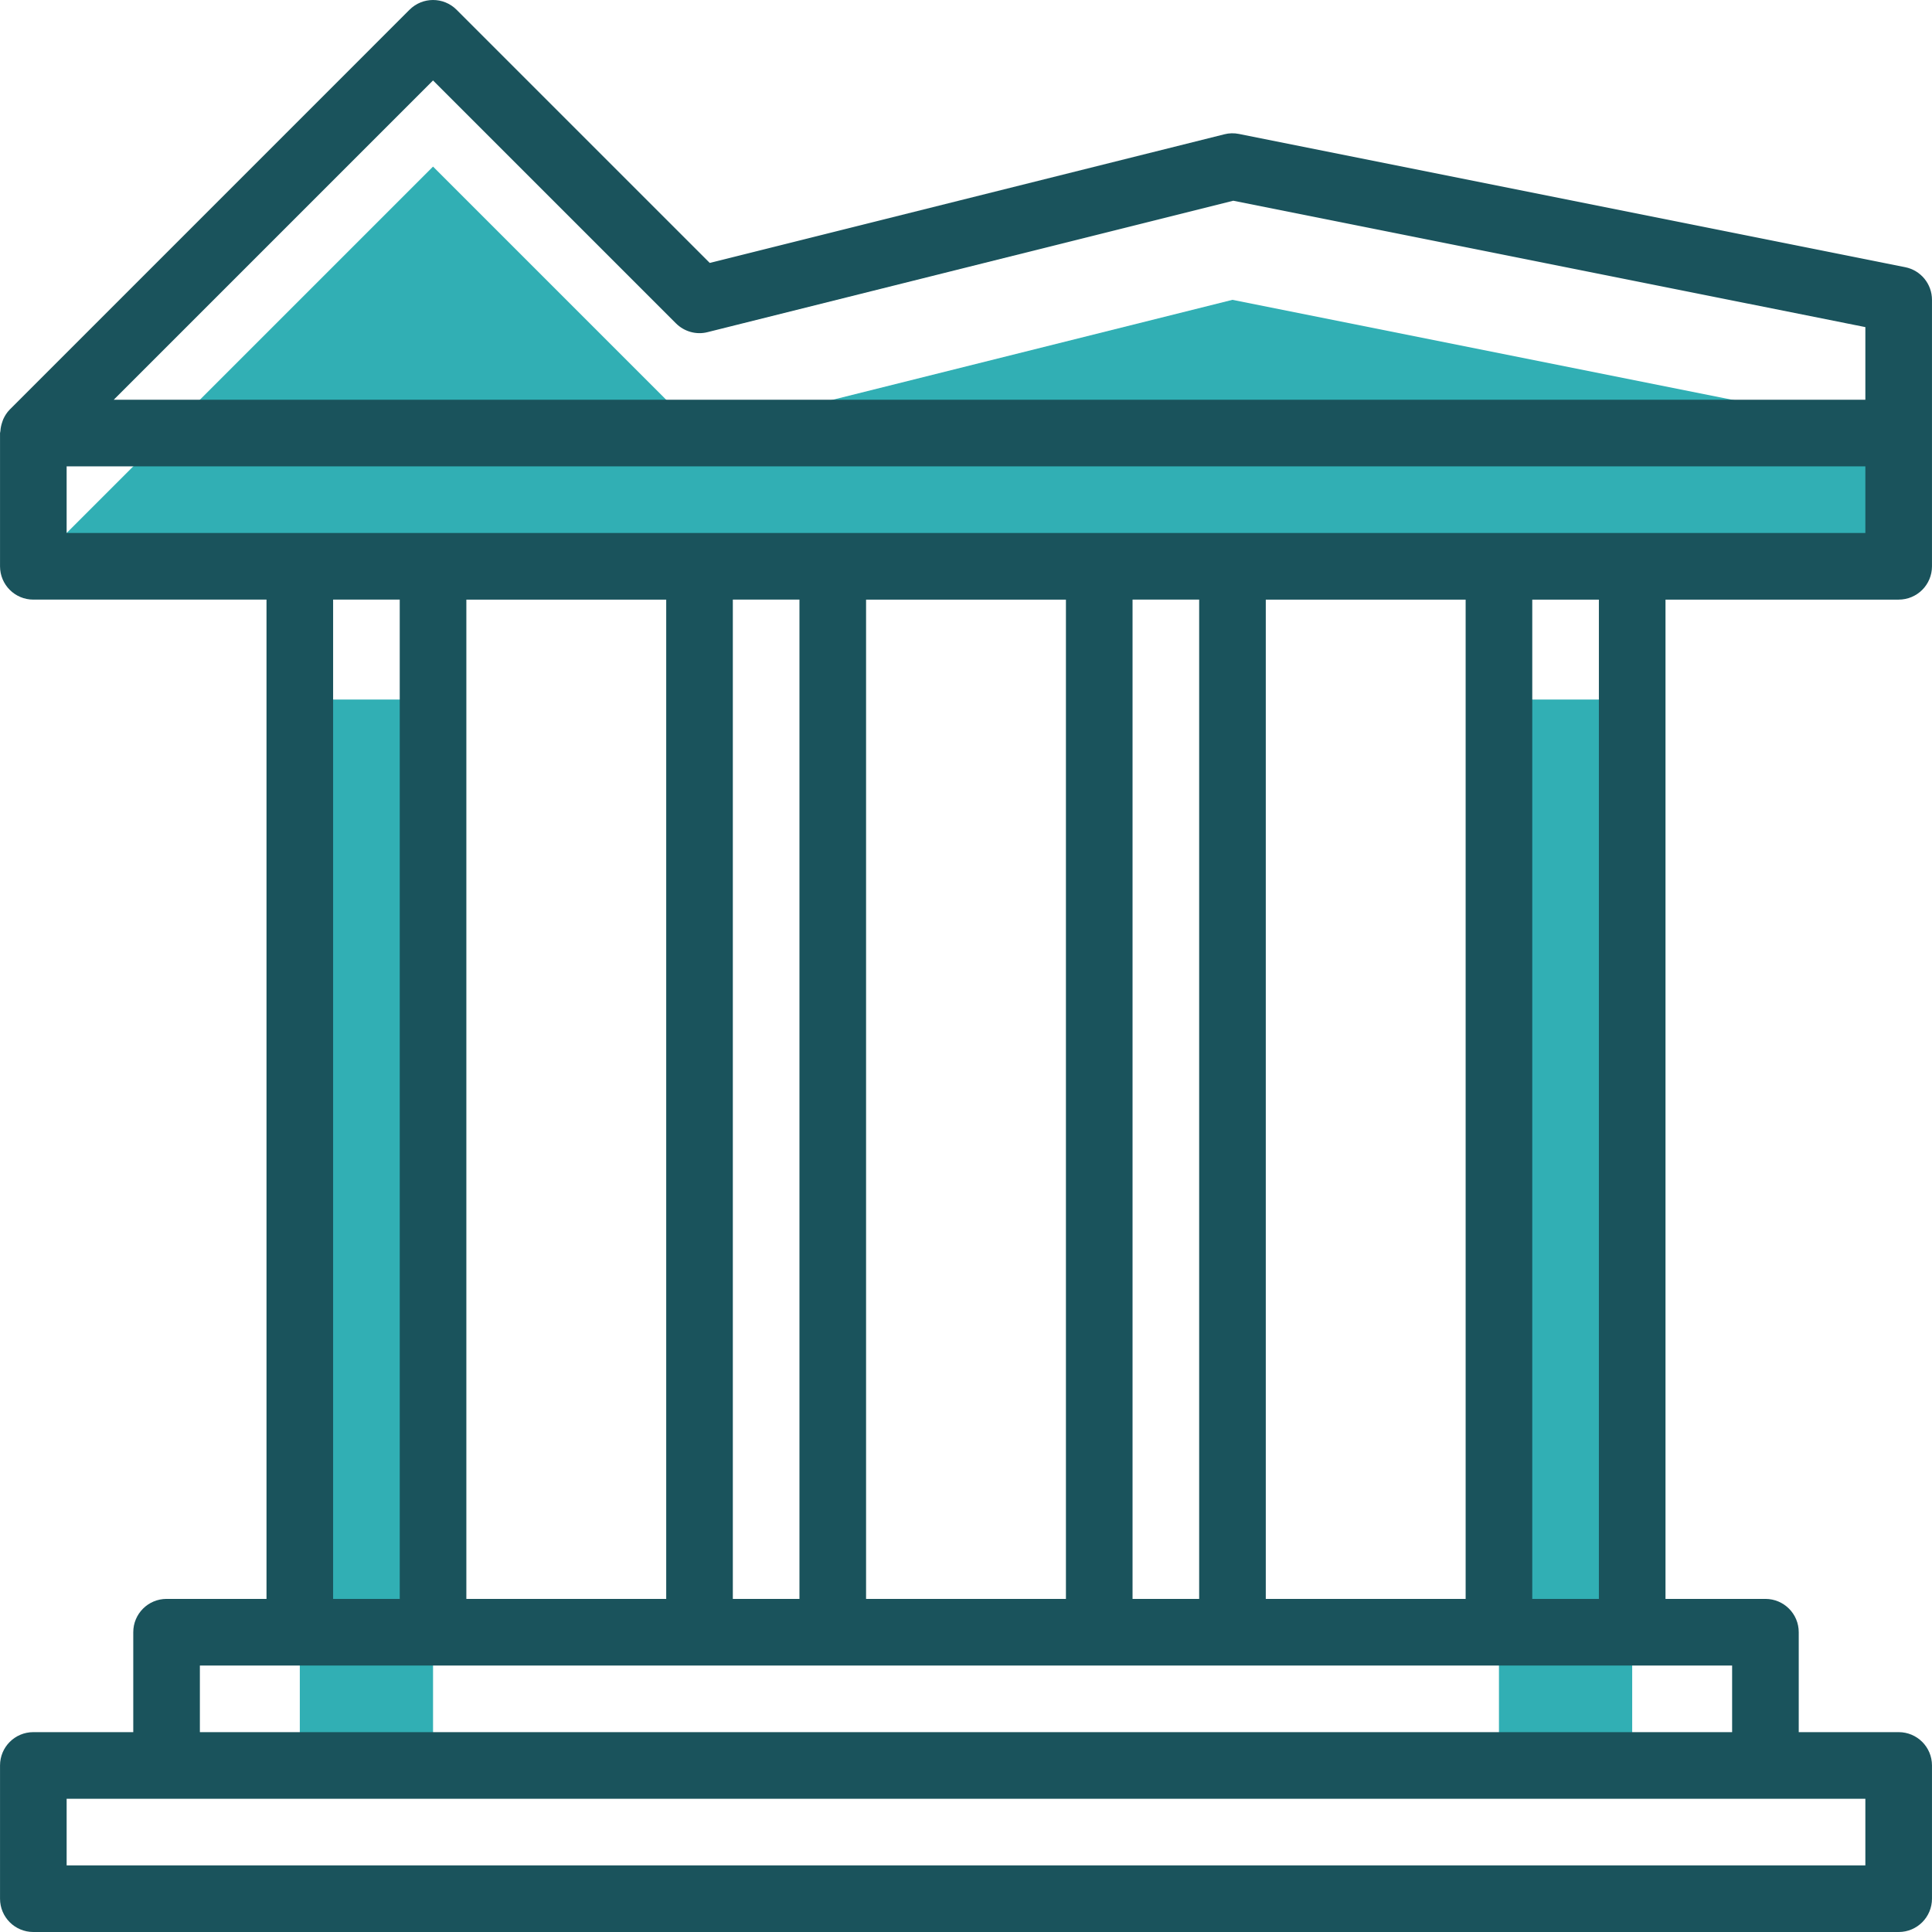 <?xml version="1.0"?>
<svg xmlns="http://www.w3.org/2000/svg" xmlns:xlink="http://www.w3.org/1999/xlink" xmlns:svgjs="http://svgjs.com/svgjs" version="1.1" width="512" height="512" x="0" y="0" viewBox="0 0 464.01 464.01" style="enable-background:new 0 0 512 512" xml:space="preserve" class=""><g><script/>
<g xmlns="http://www.w3.org/2000/svg">
	<polygon style="" points="456.005,104.01 296.005,72.01 168.005,104.01 104.005,40.01 8.005,136.01 456.005,136.01     " fill="#31afb4" data-original="#00f2a9" class=""/>
	<rect x="72.005" y="168.01" style="" width="32" height="256" fill="#31afb4" data-original="#00f2a9" class=""/>
	<rect x="360.005" y="168.01" style="" width="32" height="256" fill="#31afb4" data-original="#00f2a9" class=""/>
</g>
<path xmlns="http://www.w3.org/2000/svg" style="" d="M8.005,464.01h448c4.424,0,8-3.576,8-8v-32c0-4.424-3.576-8-8-8h-24v-24c0-4.424-3.576-8-8-8h-24  v-240h56c4.424,0,8-3.576,8-8v-32v-32c0-3.816-2.696-7.096-6.432-7.84l-160-32c-1.16-0.232-2.368-0.216-3.504,0.08L170.461,63.146  l-60.8-60.8c-3.128-3.128-8.184-3.128-11.312,0l-95.992,96c-0.016,0.016-0.032,0.04-0.048,0.056  c-0.656,0.664-1.136,1.432-1.512,2.248c-0.112,0.24-0.176,0.496-0.272,0.752c-0.24,0.688-0.384,1.392-0.432,2.128  c0,0.168-0.088,0.312-0.088,0.48v32c0,4.424,3.576,8,8,8h56v240h-24c-4.424,0-8,3.576-8,8v24h-24c-4.424,0-8,3.576-8,8v32  C0.005,460.434,3.581,464.01,8.005,464.01z M384.005,384.01h-16v-240h16V384.01z M304.005,384.01v-240h48v240H304.005z   M208.005,384.01v-240h48v240H208.005z M112.005,384.01v-240h48v240H112.005z M176.005,144.01h16v240h-16V144.01z M272.005,144.01  h16v240h-16V144.01z M104.005,19.322l58.344,58.344c1.984,1.984,4.888,2.8,7.592,2.104l126.256-31.56l151.808,30.352V96.01H27.317  L104.005,19.322z M16.005,112.01h432v16h-56h-32h-64h-32h-64h-32h-64h-32h-56V112.01z M80.005,144.01h16v240h-16V144.01z   M48.005,400.01h24h32h64h32h64h32h64h32h24v16h-368V400.01z M16.005,432.01h24h384h24v16h-432V432.01z" fill="#1a535c" data-original="#322153" class=""/>
<g xmlns="http://www.w3.org/2000/svg">
</g>
<g xmlns="http://www.w3.org/2000/svg">
</g>
<g xmlns="http://www.w3.org/2000/svg">
</g>
<g xmlns="http://www.w3.org/2000/svg">
</g>
<g xmlns="http://www.w3.org/2000/svg">
</g>
<g xmlns="http://www.w3.org/2000/svg">
</g>
<g xmlns="http://www.w3.org/2000/svg">
</g>
<g xmlns="http://www.w3.org/2000/svg">
</g>
<g xmlns="http://www.w3.org/2000/svg">
</g>
<g xmlns="http://www.w3.org/2000/svg">
</g>
<g xmlns="http://www.w3.org/2000/svg">
</g>
<g xmlns="http://www.w3.org/2000/svg">
</g>
<g xmlns="http://www.w3.org/2000/svg">
</g>
<g xmlns="http://www.w3.org/2000/svg">
</g>
<g xmlns="http://www.w3.org/2000/svg">
</g>
</g></svg>
